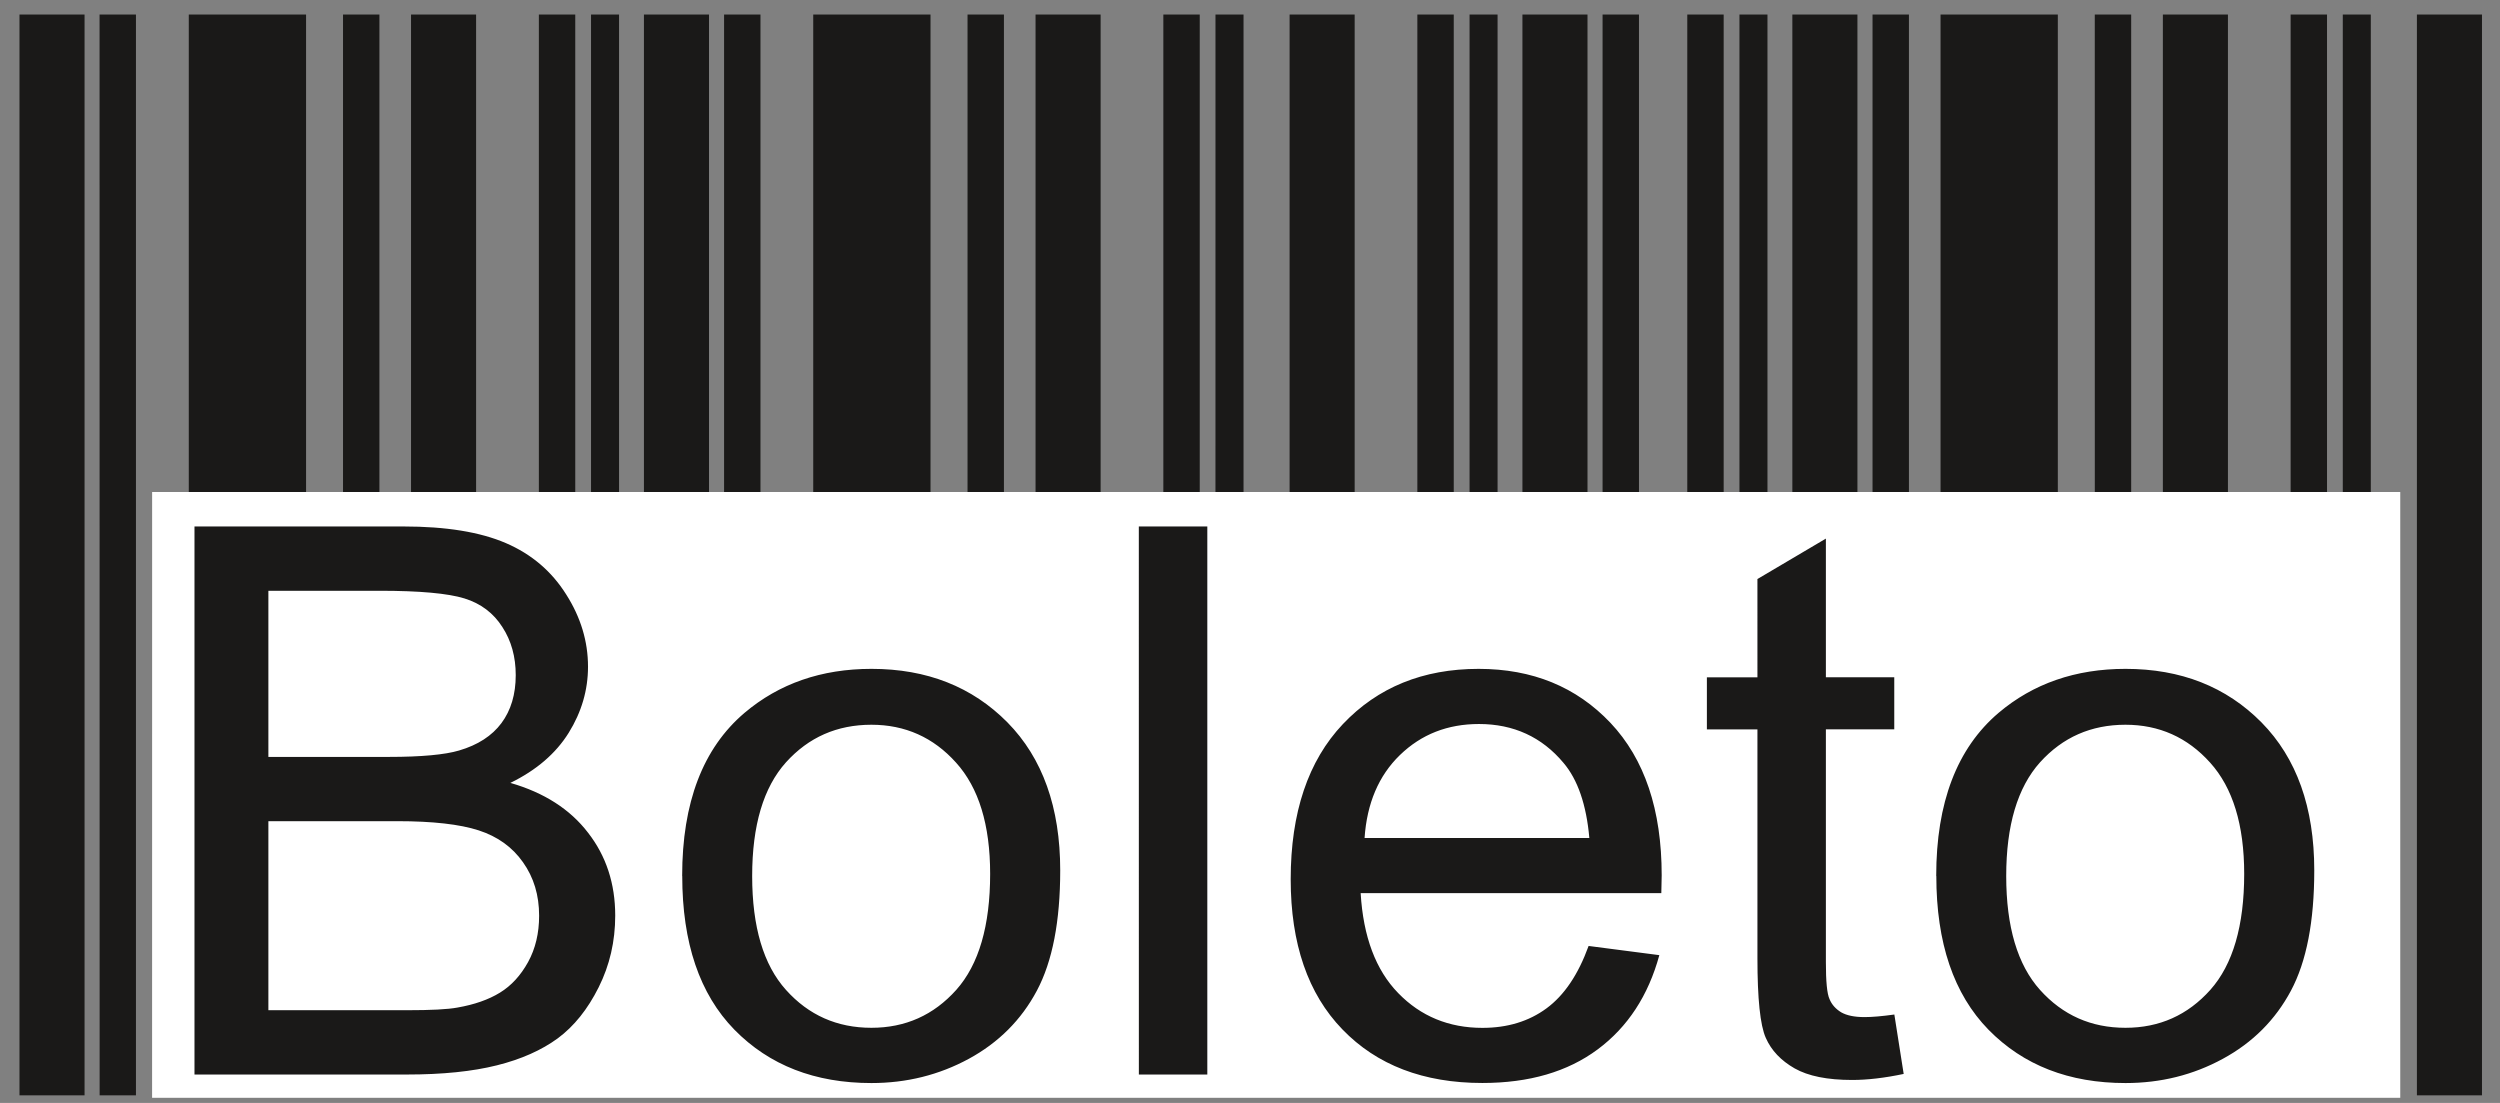 <svg width="68" height="30" viewBox="0 0 68 30" xmlns="http://www.w3.org/2000/svg">
    <rect x="0" y="0" width="68" height="30" fill="#808080" stroke="none"/>
    <title>boleto</title>
    <g fill="none" fill-rule="evenodd"><path
        fill="#1A1918"
        d="M5.135 29.793h3.19V.395h-3.19M9.33 29.793h.99V.395h-.99M11.18 29.793h1.77V.395h-1.77M14.657 29.793h.99V.395h-.99M16.076 29.793h.762V.395h-.762M2.71 29.793h.988V.395h-.99M.53 29.793H2.3V.395H.53M22.12 29.793h3.19V.395h-3.19M26.317 29.793h.99V.395h-.99M28.167 29.793h1.77V.395h-1.77M31.643 29.793h.99V.395h-.99M33.06 29.793h.764V.395h-.763M19.695 29.793h.99V.395h-.99M17.515 29.793h1.77V.395h-1.77M35.077 29.793h1.77V.395h-1.77M38.552 29.793h.99V.395h-.99M39.972 29.793h.762V.395h-.762M43.59 29.793h.99V.395h-.99M41.41 29.793h1.77V.395h-1.77M45.894 29.793h.99V.395h-.99M47.313 29.793h.762V.395h-.762M50.933 29.793h.99V.395h-.99M48.752 29.793h1.77V.395h-1.77M52.783 29.793h3.19V.395h-3.19M56.98 29.793h.988V.395h-.99M58.83 29.793h1.77V.395h-1.77M62.305 29.793h.99V.395h-.99M63.724 29.793h.762V.395h-.762M65.74 29.793h1.77V.395h-1.77"/><path fill="#FFF" d="M4.137 29.86h61.15V13.383H4.138"/><path
        d="M5.29 29.228V14.32h5.684c1.157 0 2.084.15 2.785.452.698.3 1.245.766 1.64 1.395.398.624.595 1.28.595 1.967 0 .635-.176 1.236-.525 1.798-.35.562-.878 1.017-1.587 1.363.917.264 1.622.715 2.112 1.354.494.633.74 1.387.74 2.255 0 .7-.15 1.35-.45 1.95-.3.6-.67 1.06-1.112 1.388-.44.322-.994.57-1.657.735-.666.167-1.48.25-2.447.25H5.29zm2.01-8.64h3.276c.888 0 1.526-.06 1.91-.174.512-.15.897-.4 1.154-.746.257-.347.388-.78.388-1.305 0-.496-.12-.934-.364-1.308-.24-.378-.585-.64-1.032-.778-.448-.138-1.217-.208-2.303-.208H7.3v4.517zm0 6.89h3.773c.65 0 1.104-.023 1.368-.072.46-.08.848-.215 1.158-.406.31-.19.564-.468.765-.832.2-.365.3-.785.3-1.26 0-.56-.145-1.04-.438-1.454-.29-.413-.69-.7-1.206-.868-.512-.166-1.252-.25-2.215-.25H7.3v5.143zM18.555 23.825c0-1.995.564-3.473 1.696-4.435.943-.798 2.096-1.197 3.453-1.197 1.506 0 2.74.486 3.7 1.458.954.97 1.434 2.312 1.434 4.022 0 1.388-.212 2.478-.635 3.273-.423.795-1.04 1.412-1.85 1.853-.81.44-1.693.66-2.65.66-1.536 0-2.777-.483-3.726-1.45-.948-.97-1.42-2.364-1.42-4.183zm1.904.004c0 1.38.306 2.414.92 3.097.616.687 1.39 1.03 2.323 1.03.924 0 1.693-.343 2.31-1.033.613-.69.92-1.742.92-3.154 0-1.333-.31-2.343-.928-3.026-.616-.687-1.385-1.03-2.302-1.03-.934 0-1.707.34-2.323 1.022-.614.684-.92 1.715-.92 3.093zM30.977 29.228h1.862V14.32h-1.863M43.21 25.73l1.924.25c-.3 1.1-.86 1.957-1.678 2.564-.818.608-1.862.913-3.135.913-1.6 0-2.87-.486-3.807-1.457-.938-.968-1.407-2.332-1.407-4.085 0-1.81.473-3.22 1.42-4.22.95-1.002 2.18-1.502 3.692-1.502 1.464 0 2.66.49 3.587 1.47.927.983 1.392 2.364 1.392 4.145 0 .107-.003.27-.01.486H37.01c.07 1.183.41 2.092 1.023 2.72.61.628 1.375.944 2.288.944.682 0 1.263-.177 1.743-.53.483-.355.864-.92 1.146-1.698zm-6.094-2.936h6.114c-.08-.908-.317-1.59-.702-2.043-.588-.704-1.358-1.058-2.3-1.058-.852 0-1.568.28-2.15.844-.578.56-.898 1.314-.962 2.258zM51.526 27.594l.254 1.617c-.52.11-.99.164-1.4.164-.673 0-1.195-.104-1.568-.316-.37-.212-.632-.486-.783-.83-.153-.343-.227-1.065-.227-2.165v-6.225h-1.375v-1.416h1.375V15.75l1.862-1.1v3.772h1.86v1.416h-1.86v6.33c0 .523.03.86.1 1.01.062.15.168.266.316.357.15.086.36.13.636.13.204 0 .476-.023.81-.07M52.665 23.825c0-1.995.565-3.473 1.696-4.435.943-.798 2.096-1.197 3.453-1.197 1.506 0 2.74.486 3.7 1.458.955.97 1.434 2.312 1.434 4.022 0 1.388-.21 2.478-.634 3.273-.424.795-1.04 1.412-1.852 1.853-.806.44-1.69.66-2.647.66-1.537 0-2.778-.483-3.727-1.45-.948-.97-1.42-2.364-1.42-4.183zm1.904.004c0 1.38.307 2.414.92 3.097.617.687 1.39 1.03 2.323 1.03.924 0 1.693-.343 2.31-1.033.613-.69.92-1.742.92-3.154 0-1.333-.31-2.343-.927-3.026-.617-.687-1.386-1.03-2.303-1.03-.934 0-1.706.34-2.323 1.022-.613.684-.92 1.715-.92 3.093z"
        fill="#1A1918"/></g>
</svg>
